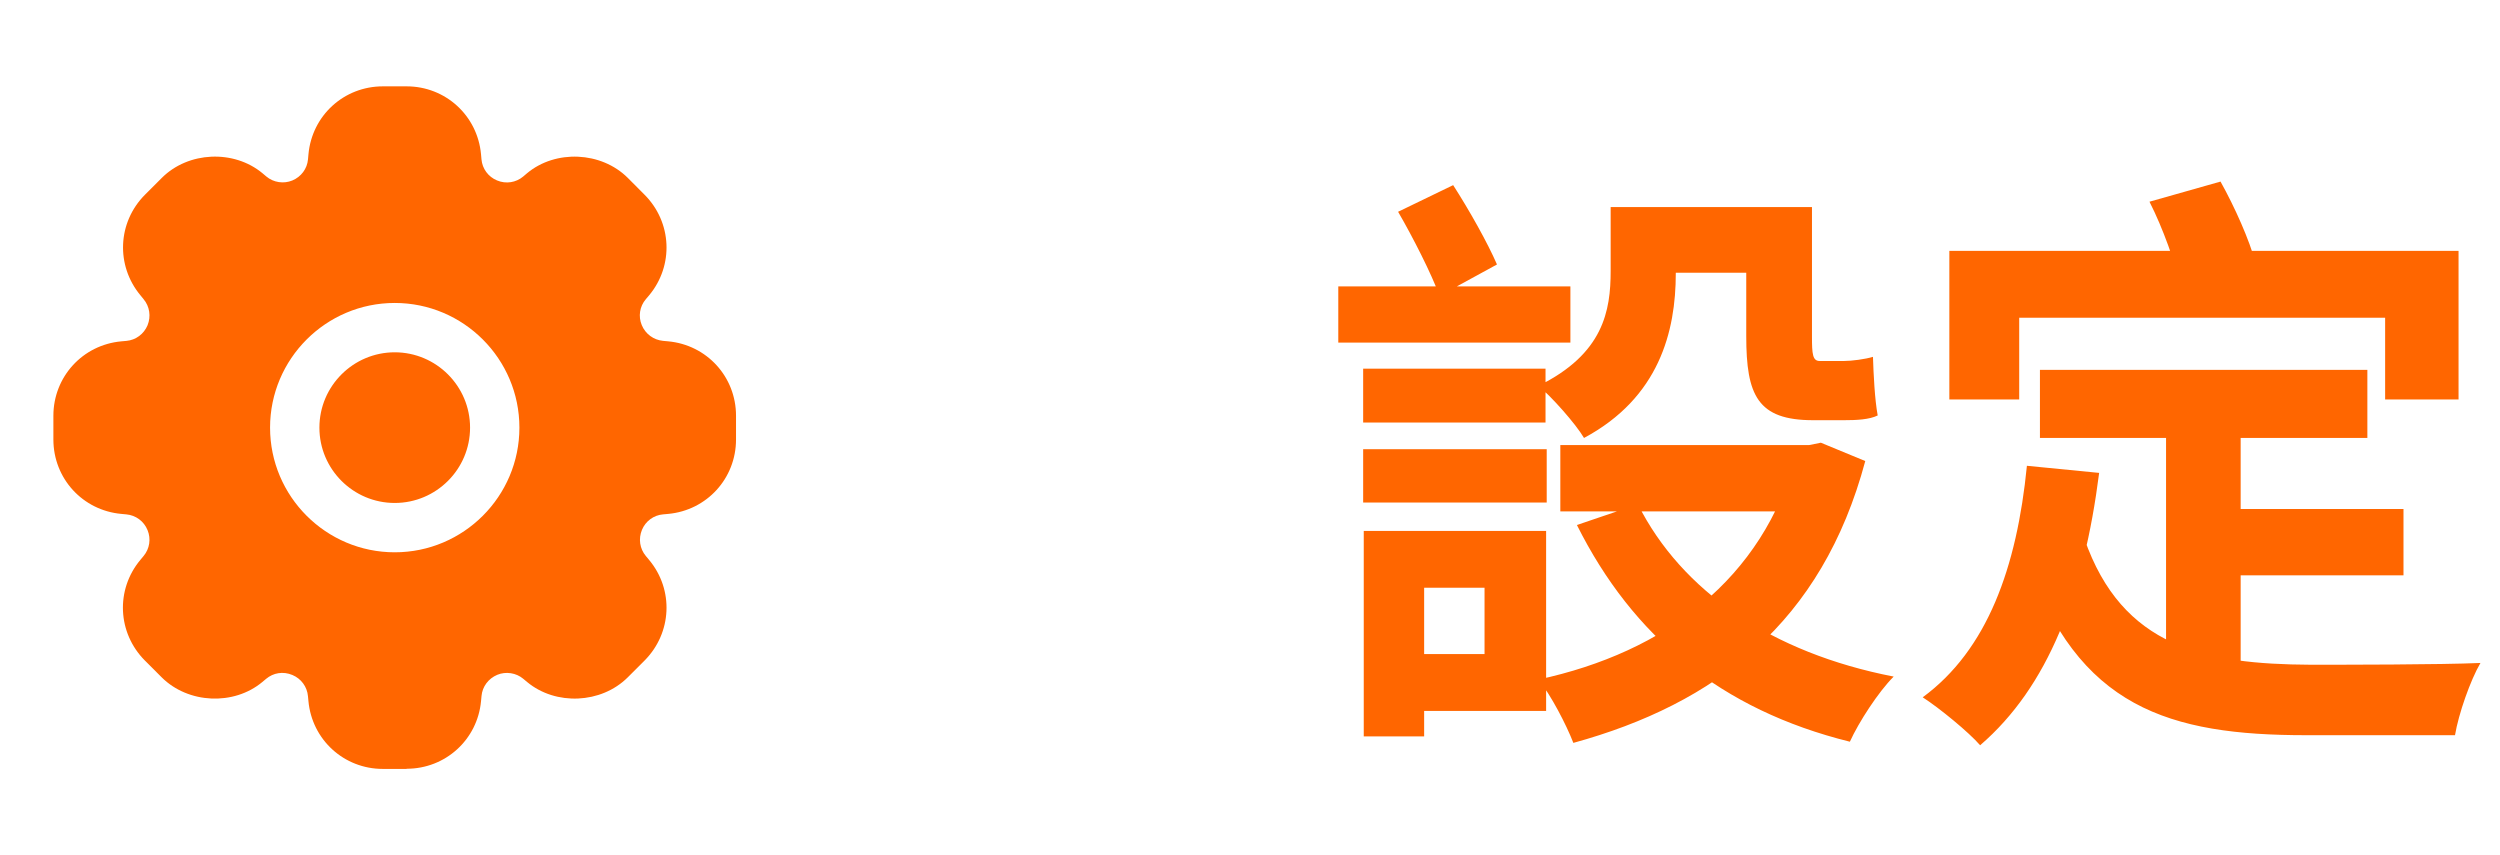 <svg width="76" height="26" viewBox="0 0 76 26" fill="none" xmlns="http://www.w3.org/2000/svg">
<g clip-path="url(#clip0_68018_1286)">
<path fill-rule="evenodd" clip-rule="evenodd" d="M12.36 23.375H11.638C10.455 23.375 9.484 22.487 9.376 21.311L9.362 21.164C9.337 20.877 9.155 20.631 8.89 20.52C8.604 20.4 8.308 20.455 8.092 20.635L7.976 20.732C7.108 21.457 5.723 21.395 4.916 20.592L4.406 20.082C3.57 19.242 3.51 17.928 4.266 17.022L4.364 16.904C4.55 16.682 4.594 16.381 4.486 16.117C4.376 15.845 4.128 15.663 3.84 15.637L3.69 15.623C2.51 15.516 1.623 14.543 1.623 13.361V12.639C1.623 11.456 2.511 10.485 3.687 10.377L3.843 10.363C4.128 10.338 4.373 10.156 4.485 9.89C4.595 9.62 4.55 9.317 4.365 9.095L4.271 8.979C3.514 8.071 3.573 6.756 4.408 5.919L4.92 5.407C5.724 4.603 7.108 4.542 7.98 5.267L8.096 5.365C8.314 5.549 8.624 5.595 8.886 5.487C9.156 5.375 9.338 5.129 9.363 4.844L9.377 4.691C9.484 3.511 10.457 2.625 11.639 2.625H12.361C13.544 2.625 14.515 3.513 14.623 4.689L14.637 4.845C14.662 5.13 14.843 5.375 15.109 5.485C15.386 5.602 15.689 5.547 15.903 5.368L16.023 5.266C16.89 4.543 18.277 4.604 19.083 5.406L19.593 5.918C20.429 6.756 20.489 8.071 19.733 8.978L19.633 9.096C19.445 9.316 19.399 9.618 19.51 9.884C19.622 10.154 19.87 10.334 20.156 10.362L20.308 10.376C21.488 10.483 22.375 11.456 22.375 12.638V13.361C22.375 14.544 21.487 15.515 20.311 15.623L20.156 15.637C19.872 15.661 19.626 15.842 19.516 16.107C19.403 16.379 19.449 16.681 19.633 16.902L19.733 17.022C20.489 17.927 20.429 19.242 19.593 20.082L19.083 20.592C18.276 21.396 16.893 21.456 16.023 20.732L15.908 20.636C15.691 20.453 15.378 20.406 15.118 20.514C14.845 20.628 14.663 20.874 14.638 21.16L14.624 21.31C14.517 22.483 13.544 23.37 12.362 23.37L12.36 23.375ZM8.21 13C8.21 10.91 9.91 9.21 12 9.21C14.09 9.21 15.79 10.91 15.79 13C15.79 15.09 14.09 16.79 12 16.79C9.91 16.79 8.21 15.09 8.21 13ZM9.71 13C9.71 14.264 10.738 15.29 12 15.29C13.262 15.29 14.29 14.264 14.29 13C14.29 11.736 13.26 10.71 12 10.71C10.74 10.71 9.71 11.736 9.71 13Z" fill="#FF6600"/>
<path d="M41.44 11.208V12.846H46.984V11.208H41.44ZM41.44 13.656V15.276H47.02V13.656H41.44ZM40.684 8.706V10.416H47.74V8.706H40.684ZM42.412 16.14V17.868H45.13V19.884H42.412V21.612H47.002V16.14H42.412ZM41.458 16.14V22.386H43.294V16.14H41.458ZM42.502 6.438C42.952 7.212 43.51 8.31 43.762 8.994L45.508 8.04C45.22 7.374 44.662 6.384 44.176 5.628L42.502 6.438ZM49.36 6.294V8.292H54.166V6.294H49.36ZM47.434 13.53V15.546H55.354V13.53H47.434ZM54.598 13.53V13.854C53.59 17.598 50.62 19.83 46.768 20.658C47.146 21.126 47.614 22.026 47.83 22.584C52.15 21.396 55.39 18.93 56.704 14.016L55.354 13.458L54.994 13.53H54.598ZM49.792 15.33L47.938 15.96C49.63 19.344 52.312 21.576 56.236 22.548C56.506 21.954 57.1 21.036 57.568 20.568C53.86 19.848 51.124 17.976 49.792 15.33ZM48.964 6.294V8.238C48.964 9.444 48.748 10.758 46.768 11.73C47.146 12.036 47.902 12.882 48.154 13.314C50.44 12.09 50.944 10.074 50.944 8.31V6.294H48.964ZM53.086 6.294V10.218C53.086 12.018 53.428 12.774 55.12 12.774C55.372 12.774 55.822 12.774 56.056 12.774C56.434 12.774 56.83 12.756 57.082 12.63C56.992 12.144 56.956 11.388 56.938 10.848C56.704 10.92 56.29 10.974 56.056 10.974C55.894 10.974 55.48 10.974 55.318 10.974C55.102 10.974 55.084 10.758 55.084 10.236V6.294H53.086ZM62.014 11.244V13.314H71.968V11.244H62.014ZM66.982 15.474V17.49H73.066V15.474H66.982ZM65.848 12.342V20.766L68.116 21.036V12.342H65.848ZM61.618 14.16C61.312 17.256 60.412 19.758 58.45 21.198C58.954 21.522 59.854 22.26 60.196 22.656C62.266 20.874 63.346 18.048 63.814 14.376L61.618 14.16ZM63.364 16.374L61.6 16.968C63.148 21.522 65.956 22.35 70.114 22.35H74.632C74.74 21.702 75.1 20.676 75.406 20.154C74.2 20.208 71.194 20.208 70.24 20.208C67.036 20.19 64.516 19.686 63.364 16.374ZM59.26 7.626V12.144H61.384V9.66H72.508V12.144H74.74V7.626H59.26ZM65.344 6.132C65.758 6.942 66.136 8.022 66.28 8.67L68.566 7.986C68.386 7.302 67.936 6.294 67.504 5.52L65.344 6.132Z" fill="#FF6600"/>
</g>
<defs>
<clipPath id="clip0_68018_1286">
<rect width="76" height="26" fill="white"/>
</clipPath>
</defs>
</svg>
